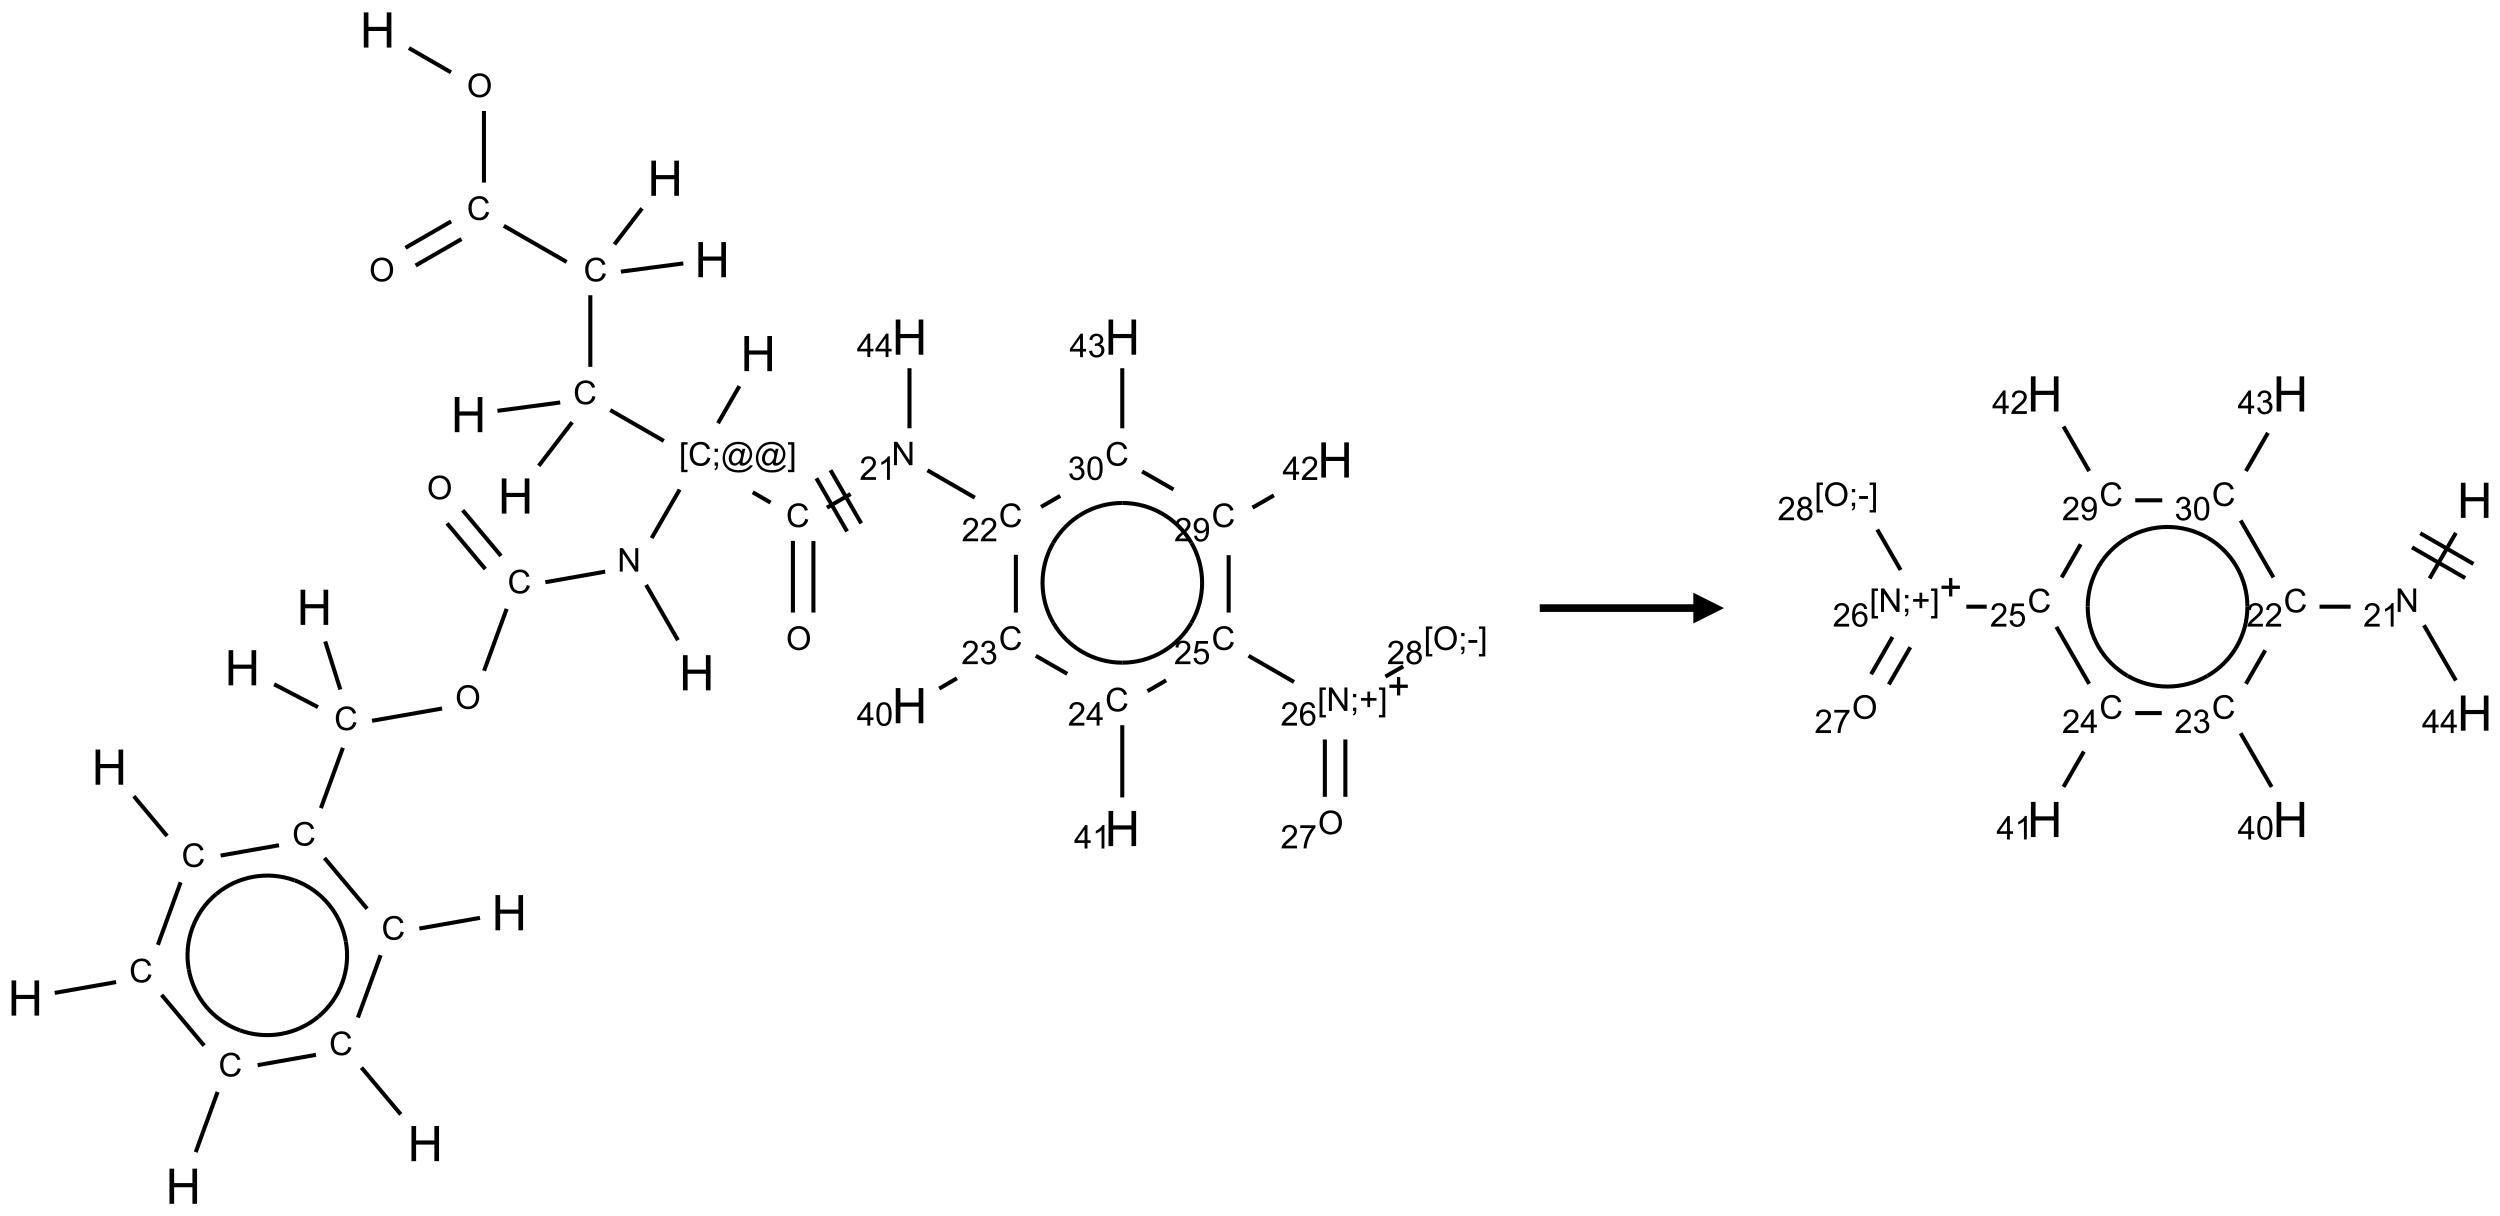 <?xml version="1.0" encoding="UTF-8"?>
<svg xmlns="http://www.w3.org/2000/svg" xmlns:xlink="http://www.w3.org/1999/xlink" width="814" height="396" viewBox="0 0 814 396">
<defs>
<g>
<g id="glyph-0-0">
<path d="M 2 0 L 2 -10 L 10 -10 L 10 0 Z M 2.25 -0.25 L 9.75 -0.25 L 9.75 -9.75 L 2.25 -9.75 Z M 2.25 -0.25 "/>
</g>
<g id="glyph-0-1">
<path d="M 1.281 0 L 1.281 -11.453 L 2.797 -11.453 L 2.797 -6.75 L 8.75 -6.75 L 8.75 -11.453 L 10.266 -11.453 L 10.266 0 L 8.75 0 L 8.75 -5.398 L 2.797 -5.398 L 2.797 0 Z M 1.281 0 "/>
</g>
<g id="glyph-1-0">
<path d="M 1.332 0 L 1.332 -6.668 L 6.668 -6.668 L 6.668 0 Z M 1.5 -0.168 L 6.5 -0.168 L 6.5 -6.5 L 1.5 -6.5 Z M 1.5 -0.168 "/>
</g>
<g id="glyph-1-1">
<path d="M 0.516 -3.719 C 0.516 -4.984 0.855 -5.977 1.535 -6.695 C 2.215 -7.414 3.094 -7.77 4.172 -7.77 C 4.875 -7.77 5.512 -7.602 6.078 -7.266 C 6.645 -6.93 7.074 -6.461 7.371 -5.855 C 7.668 -5.254 7.816 -4.57 7.816 -3.809 C 7.816 -3.035 7.66 -2.34 7.348 -1.73 C 7.035 -1.117 6.594 -0.656 6.02 -0.34 C 5.449 -0.027 4.828 0.129 4.168 0.129 C 3.449 0.129 2.805 -0.043 2.238 -0.391 C 1.672 -0.738 1.246 -1.211 0.953 -1.812 C 0.66 -2.414 0.516 -3.047 0.516 -3.719 Z M 1.559 -3.703 C 1.559 -2.781 1.805 -2.059 2.301 -1.527 C 2.793 -1 3.414 -0.734 4.16 -0.734 C 4.922 -0.734 5.547 -1 6.039 -1.535 C 6.531 -2.07 6.777 -2.828 6.777 -3.812 C 6.777 -4.434 6.672 -4.977 6.461 -5.441 C 6.25 -5.902 5.945 -6.262 5.539 -6.52 C 5.133 -6.773 4.68 -6.902 4.176 -6.902 C 3.461 -6.902 2.848 -6.656 2.332 -6.164 C 1.816 -5.672 1.559 -4.852 1.559 -3.703 Z M 1.559 -3.703 "/>
</g>
<g id="glyph-1-2">
<path d="M 6.27 -2.676 L 7.281 -2.422 C 7.07 -1.594 6.688 -0.961 6.137 -0.523 C 5.586 -0.086 4.914 0.129 4.121 0.129 C 3.297 0.129 2.629 -0.039 2.113 -0.371 C 1.598 -0.707 1.203 -1.191 0.934 -1.828 C 0.664 -2.465 0.531 -3.145 0.531 -3.875 C 0.531 -4.672 0.684 -5.363 0.988 -5.957 C 1.293 -6.547 1.723 -6.996 2.285 -7.305 C 2.844 -7.613 3.461 -7.766 4.137 -7.766 C 4.898 -7.766 5.543 -7.57 6.062 -7.184 C 6.582 -6.793 6.945 -6.246 7.152 -5.543 L 6.156 -5.309 C 5.98 -5.863 5.723 -6.266 5.387 -6.52 C 5.051 -6.773 4.625 -6.902 4.113 -6.902 C 3.527 -6.902 3.039 -6.762 2.645 -6.48 C 2.25 -6.199 1.973 -5.82 1.812 -5.348 C 1.652 -4.871 1.574 -4.383 1.574 -3.879 C 1.574 -3.23 1.668 -2.664 1.855 -2.18 C 2.047 -1.695 2.34 -1.332 2.738 -1.094 C 3.137 -0.855 3.57 -0.734 4.035 -0.734 C 4.602 -0.734 5.082 -0.898 5.473 -1.223 C 5.867 -1.551 6.133 -2.035 6.27 -2.676 Z M 6.27 -2.676 "/>
</g>
<g id="glyph-1-3">
<path d="M 0.723 2.121 L 0.723 -7.637 L 2.793 -7.637 L 2.793 -6.859 L 1.66 -6.859 L 1.66 1.344 L 2.793 1.344 L 2.793 2.121 Z M 0.723 2.121 "/>
</g>
<g id="glyph-1-4">
<path d="M 0.949 -4.465 L 0.949 -5.531 L 2.016 -5.531 L 2.016 -4.465 Z M 0.949 0 L 0.949 -1.066 L 2.016 -1.066 L 2.016 0 C 2.016 0.391 1.945 0.711 1.809 0.949 C 1.668 1.191 1.449 1.379 1.145 1.512 L 0.887 1.109 C 1.082 1.023 1.23 0.895 1.324 0.727 C 1.418 0.559 1.469 0.316 1.48 0 Z M 0.949 0 "/>
</g>
<g id="glyph-1-5">
<path d="M 6.047 -0.848 C 5.82 -0.59 5.57 -0.379 5.289 -0.223 C 5.008 -0.062 4.73 0.016 4.449 0.016 C 4.141 0.016 3.84 -0.074 3.547 -0.254 C 3.254 -0.434 3.02 -0.715 2.836 -1.09 C 2.652 -1.465 2.562 -1.875 2.562 -2.324 C 2.562 -2.875 2.703 -3.43 2.988 -3.98 C 3.27 -4.535 3.621 -4.953 4.043 -5.23 C 4.461 -5.508 4.871 -5.645 5.266 -5.645 C 5.566 -5.645 5.855 -5.566 6.129 -5.41 C 6.402 -5.25 6.641 -5.012 6.84 -4.688 L 7.016 -5.496 L 7.949 -5.496 L 7.199 -2 C 7.094 -1.516 7.043 -1.246 7.043 -1.191 C 7.043 -1.098 7.078 -1.02 7.148 -0.949 C 7.219 -0.883 7.305 -0.848 7.406 -0.848 C 7.59 -0.848 7.832 -0.953 8.129 -1.168 C 8.527 -1.445 8.84 -1.816 9.07 -2.285 C 9.301 -2.75 9.418 -3.234 9.418 -3.73 C 9.418 -4.309 9.27 -4.852 8.973 -5.355 C 8.676 -5.859 8.23 -6.262 7.645 -6.562 C 7.055 -6.863 6.406 -7.016 5.691 -7.016 C 4.879 -7.016 4.137 -6.824 3.465 -6.445 C 2.793 -6.066 2.273 -5.52 1.902 -4.809 C 1.535 -4.098 1.348 -3.34 1.348 -2.527 C 1.348 -1.676 1.535 -0.941 1.902 -0.328 C 2.273 0.285 2.809 0.742 3.508 1.035 C 4.207 1.328 4.984 1.473 5.832 1.473 C 6.742 1.473 7.504 1.32 8.121 1.016 C 8.734 0.711 9.195 0.34 9.5 -0.098 L 10.441 -0.098 C 10.266 0.266 9.961 0.637 9.531 1.016 C 9.102 1.395 8.59 1.695 7.996 1.914 C 7.402 2.133 6.688 2.246 5.848 2.246 C 5.078 2.246 4.367 2.145 3.715 1.949 C 3.066 1.75 2.512 1.453 2.051 1.055 C 1.594 0.656 1.25 0.199 1.016 -0.316 C 0.723 -0.973 0.578 -1.684 0.578 -2.441 C 0.578 -3.289 0.75 -4.098 1.098 -4.863 C 1.523 -5.805 2.125 -6.527 2.902 -7.027 C 3.684 -7.527 4.629 -7.777 5.738 -7.777 C 6.602 -7.777 7.375 -7.602 8.059 -7.246 C 8.746 -6.895 9.285 -6.371 9.684 -5.672 C 10.02 -5.07 10.188 -4.418 10.188 -3.715 C 10.188 -2.707 9.832 -1.812 9.125 -1.031 C 8.492 -0.328 7.801 0.02 7.051 0.02 C 6.812 0.02 6.617 -0.016 6.473 -0.09 C 6.324 -0.16 6.215 -0.266 6.145 -0.402 C 6.102 -0.488 6.066 -0.637 6.047 -0.848 Z M 3.527 -2.262 C 3.527 -1.785 3.641 -1.414 3.863 -1.152 C 4.09 -0.887 4.348 -0.754 4.641 -0.754 C 4.836 -0.754 5.039 -0.812 5.254 -0.93 C 5.469 -1.047 5.676 -1.219 5.871 -1.449 C 6.066 -1.676 6.23 -1.969 6.355 -2.32 C 6.48 -2.672 6.543 -3.027 6.543 -3.379 C 6.543 -3.852 6.426 -4.219 6.191 -4.48 C 5.957 -4.738 5.672 -4.871 5.332 -4.871 C 5.109 -4.871 4.902 -4.812 4.707 -4.699 C 4.512 -4.586 4.32 -4.406 4.137 -4.156 C 3.953 -3.906 3.805 -3.602 3.691 -3.246 C 3.582 -2.887 3.527 -2.559 3.527 -2.262 Z M 3.527 -2.262 "/>
</g>
<g id="glyph-1-6">
<path d="M 2.27 2.121 L 0.203 2.121 L 0.203 1.344 L 1.332 1.344 L 1.332 -6.859 L 0.203 -6.859 L 0.203 -7.637 L 2.27 -7.637 Z M 2.27 2.121 "/>
</g>
<g id="glyph-1-7">
<path d="M 0.812 0 L 0.812 -7.637 L 1.848 -7.637 L 5.859 -1.641 L 5.859 -7.637 L 6.828 -7.637 L 6.828 0 L 5.793 0 L 1.781 -6 L 1.781 0 Z M 0.812 0 "/>
</g>
<g id="glyph-1-8">
<path d="M 5.371 -0.902 L 5.371 0 L 0.324 0 C 0.316 -0.227 0.352 -0.441 0.434 -0.652 C 0.562 -0.996 0.766 -1.332 1.051 -1.668 C 1.332 -2 1.742 -2.387 2.277 -2.824 C 3.105 -3.504 3.668 -4.043 3.957 -4.441 C 4.25 -4.84 4.395 -5.215 4.395 -5.566 C 4.395 -5.938 4.262 -6.254 3.996 -6.508 C 3.73 -6.762 3.387 -6.891 2.957 -6.891 C 2.508 -6.891 2.145 -6.754 1.875 -6.484 C 1.605 -6.215 1.469 -5.84 1.465 -5.359 L 0.5 -5.457 C 0.566 -6.176 0.812 -6.727 1.246 -7.102 C 1.676 -7.477 2.254 -7.668 2.98 -7.668 C 3.711 -7.668 4.293 -7.465 4.719 -7.059 C 5.145 -6.652 5.359 -6.148 5.359 -5.547 C 5.359 -5.242 5.297 -4.941 5.172 -4.645 C 5.047 -4.352 4.84 -4.039 4.551 -3.715 C 4.262 -3.387 3.777 -2.938 3.105 -2.371 C 2.543 -1.898 2.18 -1.578 2.02 -1.41 C 1.859 -1.242 1.73 -1.07 1.625 -0.902 Z M 5.371 -0.902 "/>
</g>
<g id="glyph-1-9">
<path d="M 3.973 0 L 3.035 0 L 3.035 -5.973 C 2.809 -5.758 2.516 -5.543 2.148 -5.328 C 1.781 -5.113 1.453 -4.953 1.16 -4.844 L 1.16 -5.75 C 1.684 -5.996 2.145 -6.297 2.535 -6.645 C 2.93 -6.996 3.207 -7.336 3.371 -7.668 L 3.973 -7.668 Z M 3.973 0 "/>
</g>
<g id="glyph-1-10">
<path d="M 0.449 -2.016 L 1.387 -2.141 C 1.492 -1.609 1.676 -1.227 1.934 -0.992 C 2.191 -0.758 2.508 -0.641 2.879 -0.641 C 3.32 -0.641 3.695 -0.793 3.996 -1.098 C 4.301 -1.402 4.453 -1.781 4.453 -2.234 C 4.453 -2.664 4.312 -3.02 4.031 -3.301 C 3.75 -3.578 3.391 -3.719 2.957 -3.719 C 2.781 -3.719 2.562 -3.684 2.297 -3.613 L 2.402 -4.438 C 2.465 -4.43 2.516 -4.426 2.551 -4.426 C 2.949 -4.426 3.312 -4.531 3.629 -4.738 C 3.949 -4.949 4.109 -5.27 4.109 -5.703 C 4.109 -6.047 3.992 -6.332 3.762 -6.559 C 3.527 -6.785 3.227 -6.895 2.859 -6.895 C 2.496 -6.895 2.191 -6.781 1.949 -6.551 C 1.707 -6.324 1.547 -5.98 1.48 -5.52 L 0.543 -5.688 C 0.656 -6.316 0.918 -6.805 1.324 -7.148 C 1.73 -7.492 2.234 -7.668 2.84 -7.668 C 3.254 -7.668 3.641 -7.578 3.988 -7.398 C 4.34 -7.219 4.609 -6.977 4.793 -6.668 C 4.98 -6.359 5.074 -6.031 5.074 -5.684 C 5.074 -5.352 4.984 -5.051 4.809 -4.781 C 4.629 -4.512 4.367 -4.297 4.02 -4.137 C 4.473 -4.031 4.824 -3.816 5.074 -3.488 C 5.324 -3.16 5.449 -2.75 5.449 -2.254 C 5.449 -1.59 5.203 -1.023 4.719 -0.559 C 4.234 -0.098 3.617 0.137 2.875 0.137 C 2.203 0.137 1.648 -0.062 1.207 -0.465 C 0.762 -0.863 0.512 -1.379 0.449 -2.016 Z M 0.449 -2.016 "/>
</g>
<g id="glyph-1-11">
<path d="M 3.449 0 L 3.449 -1.828 L 0.137 -1.828 L 0.137 -2.688 L 3.621 -7.637 L 4.387 -7.637 L 4.387 -2.688 L 5.418 -2.688 L 5.418 -1.828 L 4.387 -1.828 L 4.387 0 Z M 3.449 -2.688 L 3.449 -6.129 L 1.059 -2.688 Z M 3.449 -2.688 "/>
</g>
<g id="glyph-1-12">
<path d="M 0.441 -3.766 C 0.441 -4.668 0.535 -5.395 0.723 -5.945 C 0.906 -6.496 1.184 -6.922 1.551 -7.219 C 1.918 -7.516 2.375 -7.668 2.934 -7.668 C 3.344 -7.668 3.703 -7.586 4.012 -7.418 C 4.32 -7.254 4.574 -7.016 4.777 -6.707 C 4.977 -6.395 5.137 -6.016 5.25 -5.57 C 5.363 -5.125 5.422 -4.523 5.422 -3.766 C 5.422 -2.871 5.328 -2.148 5.145 -1.598 C 4.961 -1.047 4.688 -0.621 4.32 -0.32 C 3.953 -0.02 3.492 0.129 2.934 0.129 C 2.195 0.129 1.617 -0.133 1.199 -0.66 C 0.695 -1.297 0.441 -2.332 0.441 -3.766 Z M 1.406 -3.766 C 1.406 -2.512 1.555 -1.68 1.848 -1.262 C 2.141 -0.848 2.5 -0.641 2.934 -0.641 C 3.363 -0.641 3.727 -0.848 4.02 -1.266 C 4.312 -1.684 4.457 -2.516 4.457 -3.766 C 4.457 -5.023 4.312 -5.859 4.02 -6.27 C 3.727 -6.684 3.359 -6.891 2.922 -6.891 C 2.492 -6.891 2.148 -6.707 1.891 -6.344 C 1.566 -5.879 1.406 -5.02 1.406 -3.766 Z M 1.406 -3.766 "/>
</g>
<g id="glyph-1-13">
<path d="M 0.441 -2 L 1.426 -2.082 C 1.5 -1.605 1.668 -1.242 1.934 -1.004 C 2.199 -0.762 2.52 -0.641 2.895 -0.641 C 3.348 -0.641 3.73 -0.812 4.043 -1.152 C 4.355 -1.492 4.512 -1.941 4.512 -2.504 C 4.512 -3.039 4.359 -3.461 4.059 -3.77 C 3.758 -4.078 3.367 -4.234 2.879 -4.234 C 2.578 -4.234 2.305 -4.164 2.062 -4.027 C 1.82 -3.891 1.629 -3.715 1.488 -3.496 L 0.609 -3.609 L 1.348 -7.531 L 5.145 -7.531 L 5.145 -6.637 L 2.098 -6.637 L 1.688 -4.582 C 2.145 -4.902 2.625 -5.062 3.129 -5.062 C 3.797 -5.062 4.359 -4.832 4.816 -4.371 C 5.277 -3.91 5.504 -3.312 5.504 -2.59 C 5.504 -1.898 5.305 -1.301 4.902 -0.797 C 4.41 -0.18 3.742 0.129 2.895 0.129 C 2.199 0.129 1.633 -0.062 1.195 -0.453 C 0.758 -0.844 0.504 -1.359 0.441 -2 Z M 0.441 -2 "/>
</g>
<g id="glyph-1-14">
<path d="M 2.672 -1.234 L 2.672 -3.328 L 0.594 -3.328 L 0.594 -4.203 L 2.672 -4.203 L 2.672 -6.281 L 3.559 -6.281 L 3.559 -4.203 L 5.637 -4.203 L 5.637 -3.328 L 3.559 -3.328 L 3.559 -1.234 Z M 2.672 -1.234 "/>
</g>
<g id="glyph-1-15">
<path d="M 5.309 -5.766 L 4.375 -5.691 C 4.293 -6.059 4.172 -6.328 4.02 -6.496 C 3.766 -6.762 3.453 -6.895 3.082 -6.895 C 2.785 -6.895 2.523 -6.812 2.297 -6.645 C 2 -6.43 1.77 -6.117 1.598 -5.703 C 1.43 -5.289 1.34 -4.703 1.332 -3.938 C 1.559 -4.281 1.836 -4.535 2.16 -4.703 C 2.488 -4.871 2.828 -4.953 3.188 -4.953 C 3.812 -4.953 4.344 -4.723 4.785 -4.262 C 5.223 -3.801 5.441 -3.207 5.441 -2.48 C 5.441 -2 5.34 -1.555 5.133 -1.145 C 4.926 -0.73 4.641 -0.418 4.281 -0.199 C 3.922 0.02 3.512 0.129 3.051 0.129 C 2.27 0.129 1.633 -0.156 1.141 -0.73 C 0.648 -1.305 0.402 -2.254 0.402 -3.574 C 0.402 -5.051 0.672 -6.121 1.219 -6.793 C 1.695 -7.375 2.336 -7.668 3.141 -7.668 C 3.742 -7.668 4.234 -7.5 4.617 -7.16 C 5 -6.824 5.23 -6.359 5.309 -5.766 Z M 1.48 -2.473 C 1.48 -2.152 1.547 -1.844 1.684 -1.547 C 1.82 -1.25 2.016 -1.027 2.262 -0.871 C 2.508 -0.719 2.766 -0.641 3.035 -0.641 C 3.434 -0.641 3.773 -0.801 4.059 -1.121 C 4.344 -1.441 4.484 -1.875 4.484 -2.422 C 4.484 -2.949 4.344 -3.367 4.062 -3.668 C 3.781 -3.973 3.426 -4.125 3 -4.125 C 2.578 -4.125 2.219 -3.973 1.922 -3.668 C 1.625 -3.363 1.48 -2.969 1.48 -2.473 Z M 1.48 -2.473 "/>
</g>
<g id="glyph-1-16">
<path d="M 0.504 -6.637 L 0.504 -7.535 L 5.449 -7.535 L 5.449 -6.809 C 4.961 -6.289 4.48 -5.602 4.004 -4.746 C 3.527 -3.887 3.156 -3.004 2.895 -2.098 C 2.707 -1.461 2.59 -0.762 2.535 0 L 1.574 0 C 1.582 -0.602 1.703 -1.328 1.926 -2.176 C 2.152 -3.027 2.477 -3.848 2.898 -4.637 C 3.32 -5.426 3.77 -6.094 4.246 -6.637 Z M 0.504 -6.637 "/>
</g>
<g id="glyph-1-17">
<path d="M 0.34 -2.293 L 0.34 -3.234 L 3.219 -3.234 L 3.219 -2.293 Z M 0.34 -2.293 "/>
</g>
<g id="glyph-1-18">
<path d="M 1.887 -4.141 C 1.496 -4.281 1.207 -4.484 1.02 -4.75 C 0.832 -5.016 0.738 -5.328 0.738 -5.699 C 0.738 -6.254 0.938 -6.719 1.34 -7.098 C 1.738 -7.477 2.27 -7.668 2.934 -7.668 C 3.598 -7.668 4.137 -7.473 4.543 -7.086 C 4.949 -6.699 5.152 -6.227 5.152 -5.672 C 5.152 -5.316 5.059 -5.008 4.871 -4.746 C 4.688 -4.484 4.406 -4.281 4.027 -4.141 C 4.496 -3.988 4.852 -3.742 5.098 -3.402 C 5.34 -3.062 5.465 -2.656 5.465 -2.184 C 5.465 -1.531 5.234 -0.98 4.77 -0.535 C 4.309 -0.09 3.703 0.129 2.949 0.129 C 2.195 0.129 1.586 -0.094 1.125 -0.539 C 0.664 -0.984 0.434 -1.543 0.434 -2.207 C 0.434 -2.703 0.559 -3.121 0.809 -3.457 C 1.062 -3.793 1.422 -4.02 1.887 -4.141 Z M 1.699 -5.73 C 1.699 -5.367 1.812 -5.074 2.047 -4.844 C 2.281 -4.613 2.582 -4.5 2.953 -4.5 C 3.312 -4.5 3.609 -4.613 3.84 -4.84 C 4.07 -5.066 4.188 -5.348 4.188 -5.676 C 4.188 -6.02 4.07 -6.309 3.832 -6.543 C 3.594 -6.777 3.297 -6.895 2.941 -6.895 C 2.586 -6.895 2.289 -6.781 2.051 -6.551 C 1.816 -6.324 1.699 -6.047 1.699 -5.73 Z M 1.395 -2.203 C 1.395 -1.938 1.461 -1.676 1.586 -1.426 C 1.711 -1.176 1.902 -0.984 2.152 -0.848 C 2.402 -0.711 2.672 -0.641 2.957 -0.641 C 3.406 -0.641 3.777 -0.785 4.066 -1.074 C 4.359 -1.363 4.504 -1.727 4.504 -2.172 C 4.504 -2.625 4.355 -2.996 4.055 -3.293 C 3.754 -3.586 3.379 -3.734 2.926 -3.734 C 2.484 -3.734 2.121 -3.59 1.832 -3.297 C 1.543 -3.004 1.395 -2.641 1.395 -2.203 Z M 1.395 -2.203 "/>
</g>
<g id="glyph-1-19">
<path d="M 0.582 -1.766 L 1.484 -1.848 C 1.562 -1.426 1.707 -1.117 1.922 -0.926 C 2.137 -0.734 2.414 -0.641 2.75 -0.641 C 3.039 -0.641 3.289 -0.707 3.508 -0.84 C 3.727 -0.973 3.902 -1.148 4.043 -1.367 C 4.18 -1.586 4.297 -1.887 4.391 -2.262 C 4.484 -2.637 4.531 -3.016 4.531 -3.406 C 4.531 -3.449 4.531 -3.512 4.527 -3.594 C 4.34 -3.297 4.082 -3.055 3.758 -2.867 C 3.434 -2.68 3.082 -2.59 2.703 -2.59 C 2.07 -2.59 1.535 -2.816 1.098 -3.277 C 0.66 -3.734 0.441 -4.34 0.441 -5.09 C 0.441 -5.863 0.672 -6.484 1.129 -6.957 C 1.586 -7.43 2.156 -7.668 2.844 -7.668 C 3.34 -7.668 3.793 -7.531 4.207 -7.266 C 4.617 -7 4.93 -6.617 5.145 -6.121 C 5.355 -5.629 5.465 -4.91 5.465 -3.973 C 5.465 -2.996 5.359 -2.223 5.145 -1.645 C 4.934 -1.066 4.617 -0.625 4.199 -0.324 C 3.781 -0.02 3.293 0.129 2.73 0.129 C 2.133 0.129 1.645 -0.035 1.266 -0.367 C 0.887 -0.699 0.66 -1.164 0.582 -1.766 Z M 4.422 -5.137 C 4.422 -5.676 4.277 -6.102 3.992 -6.418 C 3.707 -6.734 3.359 -6.891 2.957 -6.891 C 2.543 -6.891 2.18 -6.719 1.871 -6.379 C 1.562 -6.039 1.406 -5.598 1.406 -5.059 C 1.406 -4.57 1.555 -4.176 1.848 -3.871 C 2.141 -3.566 2.5 -3.418 2.934 -3.418 C 3.367 -3.418 3.723 -3.57 4.004 -3.871 C 4.281 -4.176 4.422 -4.598 4.422 -5.137 Z M 4.422 -5.137 "/>
</g>
</g>
</defs>
<path fill="none" stroke-width="0.033" stroke-linecap="butt" stroke-linejoin="miter" stroke="rgb(0%, 0%, 0%)" stroke-opacity="1" stroke-miterlimit="10" d="M 3.122 0.147 L 3.465 0.345 " transform="matrix(40, 0, 0, 40, 8.25, 9.766)"/>
<path fill="none" stroke-width="0.033" stroke-linecap="butt" stroke-linejoin="miter" stroke="rgb(0%, 0%, 0%)" stroke-opacity="1" stroke-miterlimit="10" d="M 3.733 0.659 L 3.733 1.242 " transform="matrix(40, 0, 0, 40, 8.25, 9.766)"/>
<path fill="none" stroke-width="0.033" stroke-linecap="butt" stroke-linejoin="miter" stroke="rgb(0%, 0%, 0%)" stroke-opacity="1" stroke-miterlimit="10" d="M 3.466 1.558 L 3.094 1.773 " transform="matrix(40, 0, 0, 40, 8.25, 9.766)"/>
<path fill="none" stroke-width="0.033" stroke-linecap="butt" stroke-linejoin="miter" stroke="rgb(0%, 0%, 0%)" stroke-opacity="1" stroke-miterlimit="10" d="M 3.55 1.702 L 3.177 1.917 " transform="matrix(40, 0, 0, 40, 8.25, 9.766)"/>
<path fill="none" stroke-width="0.033" stroke-linecap="butt" stroke-linejoin="miter" stroke="rgb(0%, 0%, 0%)" stroke-opacity="1" stroke-miterlimit="10" d="M 3.895 1.594 L 4.406 1.888 " transform="matrix(40, 0, 0, 40, 8.25, 9.766)"/>
<path fill="none" stroke-width="0.033" stroke-linecap="butt" stroke-linejoin="miter" stroke="rgb(0%, 0%, 0%)" stroke-opacity="1" stroke-miterlimit="10" d="M 4.848 1.967 L 5.356 1.9 " transform="matrix(40, 0, 0, 40, 8.25, 9.766)"/>
<path fill="none" stroke-width="0.033" stroke-linecap="butt" stroke-linejoin="miter" stroke="rgb(0%, 0%, 0%)" stroke-opacity="1" stroke-miterlimit="10" d="M 4.795 1.745 L 5.02 1.452 " transform="matrix(40, 0, 0, 40, 8.25, 9.766)"/>
<path fill="none" stroke-width="0.033" stroke-linecap="butt" stroke-linejoin="miter" stroke="rgb(0%, 0%, 0%)" stroke-opacity="1" stroke-miterlimit="10" d="M 4.599 2.159 L 4.599 2.742 " transform="matrix(40, 0, 0, 40, 8.25, 9.766)"/>
<path fill="none" stroke-width="0.033" stroke-linecap="butt" stroke-linejoin="miter" stroke="rgb(0%, 0%, 0%)" stroke-opacity="1" stroke-miterlimit="10" d="M 4.354 3.032 L 3.843 3.1 " transform="matrix(40, 0, 0, 40, 8.25, 9.766)"/>
<path fill="none" stroke-width="0.033" stroke-linecap="butt" stroke-linejoin="miter" stroke="rgb(0%, 0%, 0%)" stroke-opacity="1" stroke-miterlimit="10" d="M 4.451 3.193 L 4.179 3.548 " transform="matrix(40, 0, 0, 40, 8.25, 9.766)"/>
<path fill="none" stroke-width="0.033" stroke-linecap="butt" stroke-linejoin="miter" stroke="rgb(0%, 0%, 0%)" stroke-opacity="1" stroke-miterlimit="10" d="M 4.761 3.094 L 5.197 3.345 " transform="matrix(40, 0, 0, 40, 8.25, 9.766)"/>
<path fill="none" stroke-width="0.033" stroke-linecap="butt" stroke-linejoin="miter" stroke="rgb(0%, 0%, 0%)" stroke-opacity="1" stroke-miterlimit="10" d="M 5.638 3.201 L 5.812 2.899 " transform="matrix(40, 0, 0, 40, 8.25, 9.766)"/>
<path fill="none" stroke-width="0.033" stroke-linecap="butt" stroke-linejoin="miter" stroke="rgb(0%, 0%, 0%)" stroke-opacity="1" stroke-miterlimit="10" d="M 5.921 3.763 L 6.066 3.847 " transform="matrix(40, 0, 0, 40, 8.25, 9.766)"/>
<path fill="none" stroke-width="0.033" stroke-linecap="butt" stroke-linejoin="miter" stroke="rgb(0%, 0%, 0%)" stroke-opacity="1" stroke-miterlimit="10" d="M 6.248 4.159 L 6.248 4.742 " transform="matrix(40, 0, 0, 40, 8.25, 9.766)"/>
<path fill="none" stroke-width="0.033" stroke-linecap="butt" stroke-linejoin="miter" stroke="rgb(0%, 0%, 0%)" stroke-opacity="1" stroke-miterlimit="10" d="M 6.415 4.159 L 6.415 4.742 " transform="matrix(40, 0, 0, 40, 8.25, 9.766)"/>
<path fill="none" stroke-width="0.033" stroke-linecap="butt" stroke-linejoin="miter" stroke="rgb(0%, 0%, 0%)" stroke-opacity="1" stroke-miterlimit="10" d="M 6.525 3.888 L 6.718 3.777 " transform="matrix(40, 0, 0, 40, 8.25, 9.766)"/>
<path fill="none" stroke-width="0.033" stroke-linecap="butt" stroke-linejoin="miter" stroke="rgb(0%, 0%, 0%)" stroke-opacity="1" stroke-miterlimit="10" d="M 6.804 4.016 L 6.554 3.583 " transform="matrix(40, 0, 0, 40, 8.25, 9.766)"/>
<path fill="none" stroke-width="0.033" stroke-linecap="butt" stroke-linejoin="miter" stroke="rgb(0%, 0%, 0%)" stroke-opacity="1" stroke-miterlimit="10" d="M 6.689 4.082 L 6.439 3.649 " transform="matrix(40, 0, 0, 40, 8.25, 9.766)"/>
<path fill="none" stroke-width="0.033" stroke-linecap="butt" stroke-linejoin="miter" stroke="rgb(0%, 0%, 0%)" stroke-opacity="1" stroke-miterlimit="10" d="M 7.343 3.584 L 7.729 3.807 " transform="matrix(40, 0, 0, 40, 8.25, 9.766)"/>
<path fill="none" stroke-width="0.033" stroke-linecap="butt" stroke-linejoin="miter" stroke="rgb(0%, 0%, 0%)" stroke-opacity="1" stroke-miterlimit="10" d="M 8.063 4.272 L 8.063 4.742 " transform="matrix(40, 0, 0, 40, 8.25, 9.766)"/>
<path fill="none" stroke-width="0.033" stroke-linecap="butt" stroke-linejoin="miter" stroke="rgb(0%, 0%, 0%)" stroke-opacity="1" stroke-miterlimit="10" d="M 7.583 5.277 L 7.439 5.361 " transform="matrix(40, 0, 0, 40, 8.25, 9.766)"/>
<path fill="none" stroke-width="0.033" stroke-linecap="butt" stroke-linejoin="miter" stroke="rgb(0%, 0%, 0%)" stroke-opacity="1" stroke-miterlimit="10" d="M 8.225 5.094 L 8.481 5.241 " transform="matrix(40, 0, 0, 40, 8.25, 9.766)"/>
<path fill="none" stroke-width="0.033" stroke-linecap="butt" stroke-linejoin="miter" stroke="rgb(0%, 0%, 0%)" stroke-opacity="1" stroke-miterlimit="10" d="M 8.929 5.659 L 8.929 6.247 " transform="matrix(40, 0, 0, 40, 8.25, 9.766)"/>
<path fill="none" stroke-width="0.033" stroke-linecap="butt" stroke-linejoin="miter" stroke="rgb(0%, 0%, 0%)" stroke-opacity="1" stroke-miterlimit="10" d="M 9.134 5.382 L 9.286 5.294 " transform="matrix(40, 0, 0, 40, 8.25, 9.766)"/>
<path fill="none" stroke-width="0.033" stroke-linecap="butt" stroke-linejoin="miter" stroke="rgb(0%, 0%, 0%)" stroke-opacity="1" stroke-miterlimit="10" d="M 9.957 5.094 L 10.327 5.307 " transform="matrix(40, 0, 0, 40, 8.25, 9.766)"/>
<path fill="none" stroke-width="0.033" stroke-linecap="butt" stroke-linejoin="miter" stroke="rgb(0%, 0%, 0%)" stroke-opacity="1" stroke-miterlimit="10" d="M 10.578 5.775 L 10.578 6.242 " transform="matrix(40, 0, 0, 40, 8.25, 9.766)"/>
<path fill="none" stroke-width="0.033" stroke-linecap="butt" stroke-linejoin="miter" stroke="rgb(0%, 0%, 0%)" stroke-opacity="1" stroke-miterlimit="10" d="M 10.745 5.775 L 10.745 6.242 " transform="matrix(40, 0, 0, 40, 8.25, 9.766)"/>
<path fill="none" stroke-width="0.033" stroke-linecap="butt" stroke-linejoin="miter" stroke="rgb(0%, 0%, 0%)" stroke-opacity="1" stroke-miterlimit="10" d="M 11.071 5.263 L 11.216 5.18 " transform="matrix(40, 0, 0, 40, 8.25, 9.766)"/>
<path fill="none" stroke-width="0.033" stroke-linecap="butt" stroke-linejoin="miter" stroke="rgb(0%, 0%, 0%)" stroke-opacity="1" stroke-miterlimit="10" d="M 9.795 4.742 L 9.795 4.275 " transform="matrix(40, 0, 0, 40, 8.25, 9.766)"/>
<path fill="none" stroke-width="0.033" stroke-linecap="butt" stroke-linejoin="miter" stroke="rgb(0%, 0%, 0%)" stroke-opacity="1" stroke-miterlimit="10" d="M 9.989 3.888 L 10.163 3.788 " transform="matrix(40, 0, 0, 40, 8.25, 9.766)"/>
<path fill="none" stroke-width="0.033" stroke-linecap="butt" stroke-linejoin="miter" stroke="rgb(0%, 0%, 0%)" stroke-opacity="1" stroke-miterlimit="10" d="M 9.346 3.74 L 9.091 3.594 " transform="matrix(40, 0, 0, 40, 8.25, 9.766)"/>
<path fill="none" stroke-width="0.033" stroke-linecap="butt" stroke-linejoin="miter" stroke="rgb(0%, 0%, 0%)" stroke-opacity="1" stroke-miterlimit="10" d="M 8.424 3.792 L 8.268 3.882 " transform="matrix(40, 0, 0, 40, 8.25, 9.766)"/>
<path fill="none" stroke-width="0.033" stroke-linecap="butt" stroke-linejoin="miter" stroke="rgb(0%, 0%, 0%)" stroke-opacity="1" stroke-miterlimit="10" d="M 8.929 3.242 L 8.929 2.753 " transform="matrix(40, 0, 0, 40, 8.25, 9.766)"/>
<path fill="none" stroke-width="0.033" stroke-linecap="butt" stroke-linejoin="miter" stroke="rgb(0%, 0%, 0%)" stroke-opacity="1" stroke-miterlimit="10" d="M 7.197 3.242 L 7.197 2.753 " transform="matrix(40, 0, 0, 40, 8.25, 9.766)"/>
<path fill="none" stroke-width="0.033" stroke-linecap="butt" stroke-linejoin="miter" stroke="rgb(0%, 0%, 0%)" stroke-opacity="1" stroke-miterlimit="10" d="M 5.326 3.741 L 5.098 4.136 " transform="matrix(40, 0, 0, 40, 8.25, 9.766)"/>
<path fill="none" stroke-width="0.033" stroke-linecap="butt" stroke-linejoin="miter" stroke="rgb(0%, 0%, 0%)" stroke-opacity="1" stroke-miterlimit="10" d="M 5.053 4.517 L 5.312 4.967 " transform="matrix(40, 0, 0, 40, 8.25, 9.766)"/>
<path fill="none" stroke-width="0.033" stroke-linecap="butt" stroke-linejoin="miter" stroke="rgb(0%, 0%, 0%)" stroke-opacity="1" stroke-miterlimit="10" d="M 4.72 4.409 L 4.233 4.495 " transform="matrix(40, 0, 0, 40, 8.25, 9.766)"/>
<path fill="none" stroke-width="0.033" stroke-linecap="butt" stroke-linejoin="miter" stroke="rgb(0%, 0%, 0%)" stroke-opacity="1" stroke-miterlimit="10" d="M 3.872 4.281 L 3.56 3.909 " transform="matrix(40, 0, 0, 40, 8.25, 9.766)"/>
<path fill="none" stroke-width="0.033" stroke-linecap="butt" stroke-linejoin="miter" stroke="rgb(0%, 0%, 0%)" stroke-opacity="1" stroke-miterlimit="10" d="M 3.744 4.388 L 3.433 4.016 " transform="matrix(40, 0, 0, 40, 8.25, 9.766)"/>
<path fill="none" stroke-width="0.033" stroke-linecap="butt" stroke-linejoin="miter" stroke="rgb(0%, 0%, 0%)" stroke-opacity="1" stroke-miterlimit="10" d="M 3.918 4.712 L 3.734 5.216 " transform="matrix(40, 0, 0, 40, 8.25, 9.766)"/>
<path fill="none" stroke-width="0.033" stroke-linecap="butt" stroke-linejoin="miter" stroke="rgb(0%, 0%, 0%)" stroke-opacity="1" stroke-miterlimit="10" d="M 3.392 5.523 L 2.822 5.623 " transform="matrix(40, 0, 0, 40, 8.25, 9.766)"/>
<path fill="none" stroke-width="0.033" stroke-linecap="butt" stroke-linejoin="miter" stroke="rgb(0%, 0%, 0%)" stroke-opacity="1" stroke-miterlimit="10" d="M 2.382 5.512 L 2.025 5.326 " transform="matrix(40, 0, 0, 40, 8.25, 9.766)"/>
<path fill="none" stroke-width="0.033" stroke-linecap="butt" stroke-linejoin="miter" stroke="rgb(0%, 0%, 0%)" stroke-opacity="1" stroke-miterlimit="10" d="M 2.564 5.368 L 2.441 4.977 " transform="matrix(40, 0, 0, 40, 8.25, 9.766)"/>
<path fill="none" stroke-width="0.033" stroke-linecap="butt" stroke-linejoin="miter" stroke="rgb(0%, 0%, 0%)" stroke-opacity="1" stroke-miterlimit="10" d="M 2.585 5.843 L 2.406 6.334 " transform="matrix(40, 0, 0, 40, 8.25, 9.766)"/>
<path fill="none" stroke-width="0.033" stroke-linecap="butt" stroke-linejoin="miter" stroke="rgb(0%, 0%, 0%)" stroke-opacity="1" stroke-miterlimit="10" d="M 2.065 6.636 L 1.59 6.72 " transform="matrix(40, 0, 0, 40, 8.25, 9.766)"/>
<path fill="none" stroke-width="0.033" stroke-linecap="butt" stroke-linejoin="miter" stroke="rgb(0%, 0%, 0%)" stroke-opacity="1" stroke-miterlimit="10" d="M 1.154 6.561 L 0.883 6.237 " transform="matrix(40, 0, 0, 40, 8.25, 9.766)"/>
<path fill="none" stroke-width="0.033" stroke-linecap="butt" stroke-linejoin="miter" stroke="rgb(0%, 0%, 0%)" stroke-opacity="1" stroke-miterlimit="10" d="M 1.264 6.938 L 1.079 7.447 " transform="matrix(40, 0, 0, 40, 8.25, 9.766)"/>
<path fill="none" stroke-width="0.033" stroke-linecap="butt" stroke-linejoin="miter" stroke="rgb(0%, 0%, 0%)" stroke-opacity="1" stroke-miterlimit="10" d="M 0.739 7.75 L 0.239 7.838 " transform="matrix(40, 0, 0, 40, 8.25, 9.766)"/>
<path fill="none" stroke-width="0.033" stroke-linecap="butt" stroke-linejoin="miter" stroke="rgb(0%, 0%, 0%)" stroke-opacity="1" stroke-miterlimit="10" d="M 1.109 7.854 L 1.455 8.267 " transform="matrix(40, 0, 0, 40, 8.25, 9.766)"/>
<path fill="none" stroke-width="0.033" stroke-linecap="butt" stroke-linejoin="miter" stroke="rgb(0%, 0%, 0%)" stroke-opacity="1" stroke-miterlimit="10" d="M 1.565 8.644 L 1.387 9.134 " transform="matrix(40, 0, 0, 40, 8.25, 9.766)"/>
<path fill="none" stroke-width="0.033" stroke-linecap="butt" stroke-linejoin="miter" stroke="rgb(0%, 0%, 0%)" stroke-opacity="1" stroke-miterlimit="10" d="M 1.891 8.426 L 2.366 8.342 " transform="matrix(40, 0, 0, 40, 8.25, 9.766)"/>
<path fill="none" stroke-width="0.033" stroke-linecap="butt" stroke-linejoin="miter" stroke="rgb(0%, 0%, 0%)" stroke-opacity="1" stroke-miterlimit="10" d="M 2.736 8.446 L 3.056 8.827 " transform="matrix(40, 0, 0, 40, 8.25, 9.766)"/>
<path fill="none" stroke-width="0.033" stroke-linecap="butt" stroke-linejoin="miter" stroke="rgb(0%, 0%, 0%)" stroke-opacity="1" stroke-miterlimit="10" d="M 2.707 8.039 L 2.892 7.531 " transform="matrix(40, 0, 0, 40, 8.25, 9.766)"/>
<path fill="none" stroke-width="0.033" stroke-linecap="butt" stroke-linejoin="miter" stroke="rgb(0%, 0%, 0%)" stroke-opacity="1" stroke-miterlimit="10" d="M 2.782 7.153 L 2.435 6.74 " transform="matrix(40, 0, 0, 40, 8.25, 9.766)"/>
<path fill="none" stroke-width="0.033" stroke-linecap="butt" stroke-linejoin="miter" stroke="rgb(0%, 0%, 0%)" stroke-opacity="1" stroke-miterlimit="10" d="M 3.207 7.314 L 3.701 7.227 " transform="matrix(40, 0, 0, 40, 8.25, 9.766)"/>
<path fill="none" stroke-width="0.033" stroke-linecap="butt" stroke-linejoin="miter" stroke="rgb(0%, 0%, 0%)" stroke-opacity="1" stroke-miterlimit="10" d="M 8.367 4.825 C 8.251 4.624 8.251 4.376 8.367 4.175 " transform="matrix(40, 0, 0, 40, 8.25, 9.766)"/>
<path fill="none" stroke-width="0.033" stroke-linecap="butt" stroke-linejoin="miter" stroke="rgb(0%, 0%, 0%)" stroke-opacity="1" stroke-miterlimit="10" d="M 8.929 5.15 C 8.697 5.15 8.483 5.026 8.367 4.825 " transform="matrix(40, 0, 0, 40, 8.25, 9.766)"/>
<path fill="none" stroke-width="0.033" stroke-linecap="butt" stroke-linejoin="miter" stroke="rgb(0%, 0%, 0%)" stroke-opacity="1" stroke-miterlimit="10" d="M 9.492 4.825 C 9.376 5.026 9.161 5.15 8.929 5.15 " transform="matrix(40, 0, 0, 40, 8.25, 9.766)"/>
<path fill="none" stroke-width="0.033" stroke-linecap="butt" stroke-linejoin="miter" stroke="rgb(0%, 0%, 0%)" stroke-opacity="1" stroke-miterlimit="10" d="M 9.492 4.175 C 9.608 4.376 9.608 4.624 9.492 4.825 " transform="matrix(40, 0, 0, 40, 8.25, 9.766)"/>
<path fill="none" stroke-width="0.033" stroke-linecap="butt" stroke-linejoin="miter" stroke="rgb(0%, 0%, 0%)" stroke-opacity="1" stroke-miterlimit="10" d="M 8.929 3.85 C 9.161 3.85 9.376 3.974 9.492 4.175 " transform="matrix(40, 0, 0, 40, 8.25, 9.766)"/>
<path fill="none" stroke-width="0.033" stroke-linecap="butt" stroke-linejoin="miter" stroke="rgb(0%, 0%, 0%)" stroke-opacity="1" stroke-miterlimit="10" d="M 8.367 4.175 C 8.483 3.974 8.697 3.85 8.929 3.85 " transform="matrix(40, 0, 0, 40, 8.25, 9.766)"/>
<path fill="none" stroke-width="0.033" stroke-linecap="butt" stroke-linejoin="miter" stroke="rgb(0%, 0%, 0%)" stroke-opacity="1" stroke-miterlimit="10" d="M 1.552 7.035 C 1.73 6.886 1.974 6.843 2.192 6.922 " transform="matrix(40, 0, 0, 40, 8.25, 9.766)"/>
<path fill="none" stroke-width="0.033" stroke-linecap="butt" stroke-linejoin="miter" stroke="rgb(0%, 0%, 0%)" stroke-opacity="1" stroke-miterlimit="10" d="M 1.33 7.645 C 1.29 7.417 1.374 7.184 1.552 7.035 " transform="matrix(40, 0, 0, 40, 8.25, 9.766)"/>
<path fill="none" stroke-width="0.033" stroke-linecap="butt" stroke-linejoin="miter" stroke="rgb(0%, 0%, 0%)" stroke-opacity="1" stroke-miterlimit="10" d="M 1.747 8.143 C 1.529 8.063 1.37 7.874 1.33 7.645 " transform="matrix(40, 0, 0, 40, 8.25, 9.766)"/>
<path fill="none" stroke-width="0.033" stroke-linecap="butt" stroke-linejoin="miter" stroke="rgb(0%, 0%, 0%)" stroke-opacity="1" stroke-miterlimit="10" d="M 2.387 8.03 C 2.209 8.179 1.966 8.222 1.747 8.143 " transform="matrix(40, 0, 0, 40, 8.25, 9.766)"/>
<path fill="none" stroke-width="0.033" stroke-linecap="butt" stroke-linejoin="miter" stroke="rgb(0%, 0%, 0%)" stroke-opacity="1" stroke-miterlimit="10" d="M 2.609 7.42 C 2.65 7.648 2.565 7.881 2.387 8.03 " transform="matrix(40, 0, 0, 40, 8.25, 9.766)"/>
<path fill="none" stroke-width="0.033" stroke-linecap="butt" stroke-linejoin="miter" stroke="rgb(0%, 0%, 0%)" stroke-opacity="1" stroke-miterlimit="10" d="M 2.192 6.922 C 2.41 7.001 2.569 7.191 2.609 7.42 " transform="matrix(40, 0, 0, 40, 8.25, 9.766)"/>
<g fill="rgb(0%, 0%, 0%)" fill-opacity="1">
<use xlink:href="#glyph-0-1" x="117.168" y="15.492"/>
</g>
<g fill="rgb(0%, 0%, 0%)" fill-opacity="1">
<use xlink:href="#glyph-1-1" x="152.004" y="31.613"/>
</g>
<g fill="rgb(0%, 0%, 0%)" fill-opacity="1">
<use xlink:href="#glyph-1-2" x="151.988" y="71.609"/>
</g>
<g fill="rgb(0%, 0%, 0%)" fill-opacity="1">
<use xlink:href="#glyph-1-1" x="120.184" y="91.613"/>
</g>
<g fill="rgb(0%, 0%, 0%)" fill-opacity="1">
<use xlink:href="#glyph-1-2" x="190.004" y="91.609"/>
</g>
<g fill="rgb(0%, 0%, 0%)" fill-opacity="1">
<use xlink:href="#glyph-0-1" x="226.105" y="90.273"/>
</g>
<g fill="rgb(0%, 0%, 0%)" fill-opacity="1">
<use xlink:href="#glyph-0-1" x="210.797" y="63.758"/>
</g>
<g fill="rgb(0%, 0%, 0%)" fill-opacity="1">
<use xlink:href="#glyph-1-2" x="186.629" y="131.609"/>
</g>
<g fill="rgb(0%, 0%, 0%)" fill-opacity="1">
<use xlink:href="#glyph-0-1" x="146.789" y="140.715"/>
</g>
<g fill="rgb(0%, 0%, 0%)" fill-opacity="1">
<use xlink:href="#glyph-0-1" x="162.098" y="167.227"/>
</g>
<g fill="rgb(0%, 0%, 0%)" fill-opacity="1">
<use xlink:href="#glyph-1-3" x="221.074" y="151.617"/>
<use xlink:href="#glyph-1-2" x="224.038" y="151.617"/>
<use xlink:href="#glyph-1-4" x="231.741" y="151.617"/>
<use xlink:href="#glyph-1-5" x="234.704" y="151.617"/>
<use xlink:href="#glyph-1-5" x="245.533" y="151.617"/>
<use xlink:href="#glyph-1-6" x="256.361" y="151.617"/>
</g>
<g fill="rgb(0%, 0%, 0%)" fill-opacity="1">
<use xlink:href="#glyph-0-1" x="241.09" y="120.852"/>
</g>
<g fill="rgb(0%, 0%, 0%)" fill-opacity="1">
<use xlink:href="#glyph-1-2" x="255.91" y="171.609"/>
</g>
<g fill="rgb(0%, 0%, 0%)" fill-opacity="1">
<use xlink:href="#glyph-1-1" x="255.926" y="211.613"/>
</g>
<g fill="rgb(0%, 0%, 0%)" fill-opacity="1">
<use xlink:href="#glyph-1-7" x="290.27" y="151.477"/>
</g>
<g fill="rgb(0%, 0%, 0%)" fill-opacity="1">
<use xlink:href="#glyph-1-8" x="279.844" y="156.246"/>
<use xlink:href="#glyph-1-9" x="285.776" y="156.246"/>
</g>
<g fill="rgb(0%, 0%, 0%)" fill-opacity="1">
<use xlink:href="#glyph-1-2" x="325.191" y="171.609"/>
</g>
<g fill="rgb(0%, 0%, 0%)" fill-opacity="1">
<use xlink:href="#glyph-1-8" x="313.09" y="176.246"/>
<use xlink:href="#glyph-1-8" x="319.022" y="176.246"/>
</g>
<g fill="rgb(0%, 0%, 0%)" fill-opacity="1">
<use xlink:href="#glyph-1-2" x="325.191" y="211.609"/>
</g>
<g fill="rgb(0%, 0%, 0%)" fill-opacity="1">
<use xlink:href="#glyph-1-8" x="313.012" y="216.246"/>
<use xlink:href="#glyph-1-10" x="318.944" y="216.246"/>
</g>
<g fill="rgb(0%, 0%, 0%)" fill-opacity="1">
<use xlink:href="#glyph-0-1" x="290.371" y="235.492"/>
</g>
<g fill="rgb(0%, 0%, 0%)" fill-opacity="1">
<use xlink:href="#glyph-1-11" x="278.965" y="236.285"/>
<use xlink:href="#glyph-1-12" x="284.897" y="236.285"/>
</g>
<g fill="rgb(0%, 0%, 0%)" fill-opacity="1">
<use xlink:href="#glyph-1-2" x="359.832" y="231.609"/>
</g>
<g fill="rgb(0%, 0%, 0%)" fill-opacity="1">
<use xlink:href="#glyph-1-8" x="347.684" y="236.246"/>
<use xlink:href="#glyph-1-11" x="353.616" y="236.246"/>
</g>
<g fill="rgb(0%, 0%, 0%)" fill-opacity="1">
<use xlink:href="#glyph-0-1" x="359.652" y="275.492"/>
</g>
<g fill="rgb(0%, 0%, 0%)" fill-opacity="1">
<use xlink:href="#glyph-1-11" x="349.695" y="276.285"/>
<use xlink:href="#glyph-1-9" x="355.628" y="276.285"/>
</g>
<g fill="rgb(0%, 0%, 0%)" fill-opacity="1">
<use xlink:href="#glyph-1-2" x="394.473" y="211.609"/>
</g>
<g fill="rgb(0%, 0%, 0%)" fill-opacity="1">
<use xlink:href="#glyph-1-8" x="382.234" y="216.246"/>
<use xlink:href="#glyph-1-13" x="388.167" y="216.246"/>
</g>
<g fill="rgb(0%, 0%, 0%)" fill-opacity="1">
<use xlink:href="#glyph-1-3" x="428.918" y="231.477"/>
<use xlink:href="#glyph-1-7" x="431.882" y="231.477"/>
<use xlink:href="#glyph-1-4" x="439.585" y="231.477"/>
<use xlink:href="#glyph-1-14" x="442.548" y="231.477"/>
<use xlink:href="#glyph-1-6" x="448.777" y="231.477"/>
</g>
<g fill="rgb(0%, 0%, 0%)" fill-opacity="1">
<use xlink:href="#glyph-1-8" x="416.938" y="236.246"/>
<use xlink:href="#glyph-1-15" x="422.87" y="236.246"/>
</g>
<path fill-rule="nonzero" fill="rgb(0%, 0%, 0%)" fill-opacity="1" d="M 452.387 222.906 L 454.852 222.906 L 454.852 220.441 L 455.918 220.441 L 455.918 222.906 L 458.383 222.906 L 458.383 223.973 L 455.918 223.973 L 455.918 226.438 L 454.852 226.438 L 454.852 223.973 L 452.387 223.973 "/>
<g fill="rgb(0%, 0%, 0%)" fill-opacity="1">
<use xlink:href="#glyph-1-1" x="429.129" y="271.613"/>
</g>
<g fill="rgb(0%, 0%, 0%)" fill-opacity="1">
<use xlink:href="#glyph-1-8" x="416.934" y="276.246"/>
<use xlink:href="#glyph-1-16" x="422.866" y="276.246"/>
</g>
<g fill="rgb(0%, 0%, 0%)" fill-opacity="1">
<use xlink:href="#glyph-1-3" x="463.562" y="211.613"/>
<use xlink:href="#glyph-1-1" x="466.526" y="211.613"/>
<use xlink:href="#glyph-1-4" x="474.823" y="211.613"/>
<use xlink:href="#glyph-1-17" x="477.786" y="211.613"/>
<use xlink:href="#glyph-1-6" x="481.339" y="211.613"/>
</g>
<g fill="rgb(0%, 0%, 0%)" fill-opacity="1">
<use xlink:href="#glyph-1-8" x="451.559" y="216.246"/>
<use xlink:href="#glyph-1-18" x="457.491" y="216.246"/>
</g>
<g fill="rgb(0%, 0%, 0%)" fill-opacity="1">
<use xlink:href="#glyph-1-2" x="394.473" y="171.609"/>
</g>
<g fill="rgb(0%, 0%, 0%)" fill-opacity="1">
<use xlink:href="#glyph-1-8" x="382.277" y="176.246"/>
<use xlink:href="#glyph-1-19" x="388.21" y="176.246"/>
</g>
<g fill="rgb(0%, 0%, 0%)" fill-opacity="1">
<use xlink:href="#glyph-0-1" x="428.934" y="155.492"/>
</g>
<g fill="rgb(0%, 0%, 0%)" fill-opacity="1">
<use xlink:href="#glyph-1-11" x="417.578" y="156.285"/>
<use xlink:href="#glyph-1-8" x="423.51" y="156.285"/>
</g>
<g fill="rgb(0%, 0%, 0%)" fill-opacity="1">
<use xlink:href="#glyph-1-2" x="359.832" y="151.609"/>
</g>
<g fill="rgb(0%, 0%, 0%)" fill-opacity="1">
<use xlink:href="#glyph-1-10" x="347.676" y="156.246"/>
<use xlink:href="#glyph-1-12" x="353.608" y="156.246"/>
</g>
<g fill="rgb(0%, 0%, 0%)" fill-opacity="1">
<use xlink:href="#glyph-0-1" x="359.652" y="115.492"/>
</g>
<g fill="rgb(0%, 0%, 0%)" fill-opacity="1">
<use xlink:href="#glyph-1-11" x="348.219" y="116.285"/>
<use xlink:href="#glyph-1-10" x="354.151" y="116.285"/>
</g>
<g fill="rgb(0%, 0%, 0%)" fill-opacity="1">
<use xlink:href="#glyph-0-1" x="290.371" y="115.492"/>
</g>
<g fill="rgb(0%, 0%, 0%)" fill-opacity="1">
<use xlink:href="#glyph-1-11" x="278.969" y="116.254"/>
<use xlink:href="#glyph-1-11" x="284.901" y="116.254"/>
</g>
<g fill="rgb(0%, 0%, 0%)" fill-opacity="1">
<use xlink:href="#glyph-1-7" x="200.988" y="186.117"/>
</g>
<g fill="rgb(0%, 0%, 0%)" fill-opacity="1">
<use xlink:href="#glyph-0-1" x="221.09" y="224.773"/>
</g>
<g fill="rgb(0%, 0%, 0%)" fill-opacity="1">
<use xlink:href="#glyph-1-2" x="165.25" y="193.199"/>
</g>
<g fill="rgb(0%, 0%, 0%)" fill-opacity="1">
<use xlink:href="#glyph-1-1" x="139.004" y="162.559"/>
</g>
<g fill="rgb(0%, 0%, 0%)" fill-opacity="1">
<use xlink:href="#glyph-1-1" x="148.211" y="230.789"/>
</g>
<g fill="rgb(0%, 0%, 0%)" fill-opacity="1">
<use xlink:href="#glyph-1-2" x="108.805" y="237.73"/>
</g>
<g fill="rgb(0%, 0%, 0%)" fill-opacity="1">
<use xlink:href="#glyph-0-1" x="73.145" y="223.145"/>
</g>
<g fill="rgb(0%, 0%, 0%)" fill-opacity="1">
<use xlink:href="#glyph-0-1" x="96.594" y="203.465"/>
</g>
<g fill="rgb(0%, 0%, 0%)" fill-opacity="1">
<use xlink:href="#glyph-1-2" x="95.121" y="275.32"/>
</g>
<g fill="rgb(0%, 0%, 0%)" fill-opacity="1">
<use xlink:href="#glyph-1-2" x="59.105" y="282.266"/>
</g>
<g fill="rgb(0%, 0%, 0%)" fill-opacity="1">
<use xlink:href="#glyph-0-1" x="29.84" y="255.504"/>
</g>
<g fill="rgb(0%, 0%, 0%)" fill-opacity="1">
<use xlink:href="#glyph-1-2" x="42.051" y="319.852"/>
</g>
<g fill="rgb(0%, 0%, 0%)" fill-opacity="1">
<use xlink:href="#glyph-0-1" x="2.477" y="330.68"/>
</g>
<g fill="rgb(0%, 0%, 0%)" fill-opacity="1">
<use xlink:href="#glyph-1-2" x="71.137" y="350.492"/>
</g>
<g fill="rgb(0%, 0%, 0%)" fill-opacity="1">
<use xlink:href="#glyph-0-1" x="53.902" y="391.965"/>
</g>
<g fill="rgb(0%, 0%, 0%)" fill-opacity="1">
<use xlink:href="#glyph-1-2" x="107.152" y="343.547"/>
</g>
<g fill="rgb(0%, 0%, 0%)" fill-opacity="1">
<use xlink:href="#glyph-0-1" x="132.684" y="378.074"/>
</g>
<g fill="rgb(0%, 0%, 0%)" fill-opacity="1">
<use xlink:href="#glyph-1-2" x="124.211" y="305.961"/>
</g>
<g fill="rgb(0%, 0%, 0%)" fill-opacity="1">
<use xlink:href="#glyph-0-1" x="160.047" y="302.898"/>
</g>
<path fill-rule="nonzero" fill="rgb(0%, 0%, 0%)" fill-opacity="1" d="M 501.344 199.25 L 551.344 199.25 L 551.344 203 L 561.344 198 L 551.344 193 L 551.344 196.75 L 501.344 196.75 "/>
<path fill="none" stroke-width="0.033" stroke-linecap="butt" stroke-linejoin="miter" stroke="rgb(0%, 0%, 0%)" stroke-opacity="1" stroke-miterlimit="10" d="M 4.847 1.131 L 4.633 1.502 " transform="matrix(40, 0, 0, 40, 605.754, 128.258)"/>
<path fill="none" stroke-width="0.033" stroke-linecap="butt" stroke-linejoin="miter" stroke="rgb(0%, 0%, 0%)" stroke-opacity="1" stroke-miterlimit="10" d="M 4.49 1.249 L 4.923 1.499 " transform="matrix(40, 0, 0, 40, 605.754, 128.258)"/>
<path fill="none" stroke-width="0.033" stroke-linecap="butt" stroke-linejoin="miter" stroke="rgb(0%, 0%, 0%)" stroke-opacity="1" stroke-miterlimit="10" d="M 4.557 1.134 L 4.99 1.384 " transform="matrix(40, 0, 0, 40, 605.754, 128.258)"/>
<path fill="none" stroke-width="0.033" stroke-linecap="butt" stroke-linejoin="miter" stroke="rgb(0%, 0%, 0%)" stroke-opacity="1" stroke-miterlimit="10" d="M 3.99 1.732 L 3.737 1.732 " transform="matrix(40, 0, 0, 40, 605.754, 128.258)"/>
<path fill="none" stroke-width="0.033" stroke-linecap="butt" stroke-linejoin="miter" stroke="rgb(0%, 0%, 0%)" stroke-opacity="1" stroke-miterlimit="10" d="M 3.295 2.087 L 3.138 2.36 " transform="matrix(40, 0, 0, 40, 605.754, 128.258)"/>
<path fill="none" stroke-width="0.033" stroke-linecap="butt" stroke-linejoin="miter" stroke="rgb(0%, 0%, 0%)" stroke-opacity="1" stroke-miterlimit="10" d="M 3.095 2.762 L 3.347 3.199 " transform="matrix(40, 0, 0, 40, 605.754, 128.258)"/>
<path fill="none" stroke-width="0.033" stroke-linecap="butt" stroke-linejoin="miter" stroke="rgb(0%, 0%, 0%)" stroke-opacity="1" stroke-miterlimit="10" d="M 2.453 2.598 L 2.237 2.598 " transform="matrix(40, 0, 0, 40, 605.754, 128.258)"/>
<path fill="none" stroke-width="0.033" stroke-linecap="butt" stroke-linejoin="miter" stroke="rgb(0%, 0%, 0%)" stroke-opacity="1" stroke-miterlimit="10" d="M 1.819 2.911 L 1.653 3.199 " transform="matrix(40, 0, 0, 40, 605.754, 128.258)"/>
<path fill="none" stroke-width="0.033" stroke-linecap="butt" stroke-linejoin="miter" stroke="rgb(0%, 0%, 0%)" stroke-opacity="1" stroke-miterlimit="10" d="M 1.862 2.36 L 1.595 1.896 " transform="matrix(40, 0, 0, 40, 605.754, 128.258)"/>
<path fill="none" stroke-width="0.033" stroke-linecap="butt" stroke-linejoin="miter" stroke="rgb(0%, 0%, 0%)" stroke-opacity="1" stroke-miterlimit="10" d="M 1.028 1.732 L 0.862 1.732 " transform="matrix(40, 0, 0, 40, 605.754, 128.258)"/>
<path fill="none" stroke-width="0.033" stroke-linecap="butt" stroke-linejoin="miter" stroke="rgb(0%, 0%, 0%)" stroke-opacity="1" stroke-miterlimit="10" d="M 0.261 1.979 L 0.087 2.282 " transform="matrix(40, 0, 0, 40, 605.754, 128.258)"/>
<path fill="none" stroke-width="0.033" stroke-linecap="butt" stroke-linejoin="miter" stroke="rgb(0%, 0%, 0%)" stroke-opacity="1" stroke-miterlimit="10" d="M 0.406 2.062 L 0.231 2.365 " transform="matrix(40, 0, 0, 40, 605.754, 128.258)"/>
<path fill="none" stroke-width="0.033" stroke-linecap="butt" stroke-linejoin="miter" stroke="rgb(0%, 0%, 0%)" stroke-opacity="1" stroke-miterlimit="10" d="M 0.327 1.433 L 0.137 1.104 " transform="matrix(40, 0, 0, 40, 605.754, 128.258)"/>
<path fill="none" stroke-width="0.033" stroke-linecap="butt" stroke-linejoin="miter" stroke="rgb(0%, 0%, 0%)" stroke-opacity="1" stroke-miterlimit="10" d="M 1.638 1.494 L 1.793 1.224 " transform="matrix(40, 0, 0, 40, 605.754, 128.258)"/>
<path fill="none" stroke-width="0.033" stroke-linecap="butt" stroke-linejoin="miter" stroke="rgb(0%, 0%, 0%)" stroke-opacity="1" stroke-miterlimit="10" d="M 1.862 0.628 L 1.653 0.265 " transform="matrix(40, 0, 0, 40, 605.754, 128.258)"/>
<path fill="none" stroke-width="0.033" stroke-linecap="butt" stroke-linejoin="miter" stroke="rgb(0%, 0%, 0%)" stroke-opacity="1" stroke-miterlimit="10" d="M 2.237 0.866 L 2.457 0.866 " transform="matrix(40, 0, 0, 40, 605.754, 128.258)"/>
<path fill="none" stroke-width="0.033" stroke-linecap="butt" stroke-linejoin="miter" stroke="rgb(0%, 0%, 0%)" stroke-opacity="1" stroke-miterlimit="10" d="M 3.095 1.03 L 3.362 1.494 " transform="matrix(40, 0, 0, 40, 605.754, 128.258)"/>
<path fill="none" stroke-width="0.033" stroke-linecap="butt" stroke-linejoin="miter" stroke="rgb(0%, 0%, 0%)" stroke-opacity="1" stroke-miterlimit="10" d="M 3.138 0.628 L 3.317 0.317 " transform="matrix(40, 0, 0, 40, 605.754, 128.258)"/>
<path fill="none" stroke-width="0.033" stroke-linecap="butt" stroke-linejoin="miter" stroke="rgb(0%, 0%, 0%)" stroke-opacity="1" stroke-miterlimit="10" d="M 4.587 1.883 L 4.847 2.333 " transform="matrix(40, 0, 0, 40, 605.754, 128.258)"/>
<path fill="none" stroke-width="0.033" stroke-linecap="butt" stroke-linejoin="miter" stroke="rgb(0%, 0%, 0%)" stroke-opacity="1" stroke-miterlimit="10" d="M 3.15 1.732 C 3.15 1.964 3.026 2.179 2.825 2.295 " transform="matrix(40, 0, 0, 40, 605.754, 128.258)"/>
<path fill="none" stroke-width="0.033" stroke-linecap="butt" stroke-linejoin="miter" stroke="rgb(0%, 0%, 0%)" stroke-opacity="1" stroke-miterlimit="10" d="M 2.825 1.17 C 3.026 1.286 3.15 1.5 3.15 1.732 " transform="matrix(40, 0, 0, 40, 605.754, 128.258)"/>
<path fill="none" stroke-width="0.033" stroke-linecap="butt" stroke-linejoin="miter" stroke="rgb(0%, 0%, 0%)" stroke-opacity="1" stroke-miterlimit="10" d="M 2.175 1.17 C 2.376 1.054 2.624 1.054 2.825 1.17 " transform="matrix(40, 0, 0, 40, 605.754, 128.258)"/>
<path fill="none" stroke-width="0.033" stroke-linecap="butt" stroke-linejoin="miter" stroke="rgb(0%, 0%, 0%)" stroke-opacity="1" stroke-miterlimit="10" d="M 1.85 1.732 C 1.85 1.5 1.974 1.286 2.175 1.17 " transform="matrix(40, 0, 0, 40, 605.754, 128.258)"/>
<path fill="none" stroke-width="0.033" stroke-linecap="butt" stroke-linejoin="miter" stroke="rgb(0%, 0%, 0%)" stroke-opacity="1" stroke-miterlimit="10" d="M 2.175 2.295 C 1.974 2.179 1.85 1.964 1.85 1.732 " transform="matrix(40, 0, 0, 40, 605.754, 128.258)"/>
<path fill="none" stroke-width="0.033" stroke-linecap="butt" stroke-linejoin="miter" stroke="rgb(0%, 0%, 0%)" stroke-opacity="1" stroke-miterlimit="10" d="M 2.825 2.295 C 2.624 2.411 2.376 2.411 2.175 2.295 " transform="matrix(40, 0, 0, 40, 605.754, 128.258)"/>
<g fill="rgb(0%, 0%, 0%)" fill-opacity="1">
<use xlink:href="#glyph-0-1" x="799.98" y="168.625"/>
</g>
<g fill="rgb(0%, 0%, 0%)" fill-opacity="1">
<use xlink:href="#glyph-1-7" x="779.879" y="199.25"/>
</g>
<g fill="rgb(0%, 0%, 0%)" fill-opacity="1">
<use xlink:href="#glyph-1-8" x="769.453" y="204.02"/>
<use xlink:href="#glyph-1-9" x="775.385" y="204.02"/>
</g>
<g fill="rgb(0%, 0%, 0%)" fill-opacity="1">
<use xlink:href="#glyph-1-2" x="743.535" y="199.383"/>
</g>
<g fill="rgb(0%, 0%, 0%)" fill-opacity="1">
<use xlink:href="#glyph-1-8" x="731.434" y="204.02"/>
<use xlink:href="#glyph-1-8" x="737.366" y="204.02"/>
</g>
<g fill="rgb(0%, 0%, 0%)" fill-opacity="1">
<use xlink:href="#glyph-1-2" x="720.16" y="234.027"/>
</g>
<g fill="rgb(0%, 0%, 0%)" fill-opacity="1">
<use xlink:href="#glyph-1-8" x="707.98" y="238.66"/>
<use xlink:href="#glyph-1-10" x="713.913" y="238.66"/>
</g>
<g fill="rgb(0%, 0%, 0%)" fill-opacity="1">
<use xlink:href="#glyph-0-1" x="739.98" y="272.551"/>
</g>
<g fill="rgb(0%, 0%, 0%)" fill-opacity="1">
<use xlink:href="#glyph-1-11" x="728.574" y="273.34"/>
<use xlink:href="#glyph-1-12" x="734.507" y="273.34"/>
</g>
<g fill="rgb(0%, 0%, 0%)" fill-opacity="1">
<use xlink:href="#glyph-1-2" x="683.535" y="234.027"/>
</g>
<g fill="rgb(0%, 0%, 0%)" fill-opacity="1">
<use xlink:href="#glyph-1-8" x="671.387" y="238.66"/>
<use xlink:href="#glyph-1-11" x="677.319" y="238.66"/>
</g>
<g fill="rgb(0%, 0%, 0%)" fill-opacity="1">
<use xlink:href="#glyph-0-1" x="659.98" y="272.551"/>
</g>
<g fill="rgb(0%, 0%, 0%)" fill-opacity="1">
<use xlink:href="#glyph-1-11" x="650.023" y="273.34"/>
<use xlink:href="#glyph-1-9" x="655.956" y="273.34"/>
</g>
<g fill="rgb(0%, 0%, 0%)" fill-opacity="1">
<use xlink:href="#glyph-1-2" x="660.16" y="199.383"/>
</g>
<g fill="rgb(0%, 0%, 0%)" fill-opacity="1">
<use xlink:href="#glyph-1-8" x="647.922" y="204.02"/>
<use xlink:href="#glyph-1-13" x="653.854" y="204.02"/>
</g>
<g fill="rgb(0%, 0%, 0%)" fill-opacity="1">
<use xlink:href="#glyph-1-3" x="608.684" y="199.25"/>
<use xlink:href="#glyph-1-7" x="611.647" y="199.25"/>
<use xlink:href="#glyph-1-4" x="619.35" y="199.25"/>
<use xlink:href="#glyph-1-14" x="622.314" y="199.25"/>
<use xlink:href="#glyph-1-6" x="628.543" y="199.25"/>
</g>
<g fill="rgb(0%, 0%, 0%)" fill-opacity="1">
<use xlink:href="#glyph-1-8" x="596.703" y="204.02"/>
<use xlink:href="#glyph-1-15" x="602.635" y="204.02"/>
</g>
<path fill-rule="nonzero" fill="rgb(0%, 0%, 0%)" fill-opacity="1" d="M 632.148 190.68 L 634.613 190.68 L 634.613 188.215 L 635.68 188.215 L 635.68 190.68 L 638.145 190.68 L 638.145 191.746 L 635.68 191.746 L 635.68 194.211 L 634.613 194.211 L 634.613 191.746 L 632.148 191.746 "/>
<g fill="rgb(0%, 0%, 0%)" fill-opacity="1">
<use xlink:href="#glyph-1-1" x="603" y="234.031"/>
</g>
<g fill="rgb(0%, 0%, 0%)" fill-opacity="1">
<use xlink:href="#glyph-1-8" x="590.801" y="238.66"/>
<use xlink:href="#glyph-1-16" x="596.733" y="238.66"/>
</g>
<g fill="rgb(0%, 0%, 0%)" fill-opacity="1">
<use xlink:href="#glyph-1-3" x="590.77" y="164.746"/>
<use xlink:href="#glyph-1-1" x="593.733" y="164.746"/>
<use xlink:href="#glyph-1-4" x="602.03" y="164.746"/>
<use xlink:href="#glyph-1-17" x="604.993" y="164.746"/>
<use xlink:href="#glyph-1-6" x="608.546" y="164.746"/>
</g>
<g fill="rgb(0%, 0%, 0%)" fill-opacity="1">
<use xlink:href="#glyph-1-8" x="578.766" y="169.379"/>
<use xlink:href="#glyph-1-18" x="584.698" y="169.379"/>
</g>
<g fill="rgb(0%, 0%, 0%)" fill-opacity="1">
<use xlink:href="#glyph-1-2" x="683.535" y="164.742"/>
</g>
<g fill="rgb(0%, 0%, 0%)" fill-opacity="1">
<use xlink:href="#glyph-1-8" x="671.34" y="169.379"/>
<use xlink:href="#glyph-1-19" x="677.272" y="169.379"/>
</g>
<g fill="rgb(0%, 0%, 0%)" fill-opacity="1">
<use xlink:href="#glyph-0-1" x="659.98" y="133.984"/>
</g>
<g fill="rgb(0%, 0%, 0%)" fill-opacity="1">
<use xlink:href="#glyph-1-11" x="648.625" y="134.777"/>
<use xlink:href="#glyph-1-8" x="654.557" y="134.777"/>
</g>
<g fill="rgb(0%, 0%, 0%)" fill-opacity="1">
<use xlink:href="#glyph-1-2" x="720.16" y="164.742"/>
</g>
<g fill="rgb(0%, 0%, 0%)" fill-opacity="1">
<use xlink:href="#glyph-1-10" x="708.004" y="169.379"/>
<use xlink:href="#glyph-1-12" x="713.936" y="169.379"/>
</g>
<g fill="rgb(0%, 0%, 0%)" fill-opacity="1">
<use xlink:href="#glyph-0-1" x="739.98" y="133.984"/>
</g>
<g fill="rgb(0%, 0%, 0%)" fill-opacity="1">
<use xlink:href="#glyph-1-11" x="728.547" y="134.777"/>
<use xlink:href="#glyph-1-10" x="734.479" y="134.777"/>
</g>
<g fill="rgb(0%, 0%, 0%)" fill-opacity="1">
<use xlink:href="#glyph-0-1" x="799.98" y="237.91"/>
</g>
<g fill="rgb(0%, 0%, 0%)" fill-opacity="1">
<use xlink:href="#glyph-1-11" x="788.578" y="238.668"/>
<use xlink:href="#glyph-1-11" x="794.51" y="238.668"/>
</g>
</svg>
